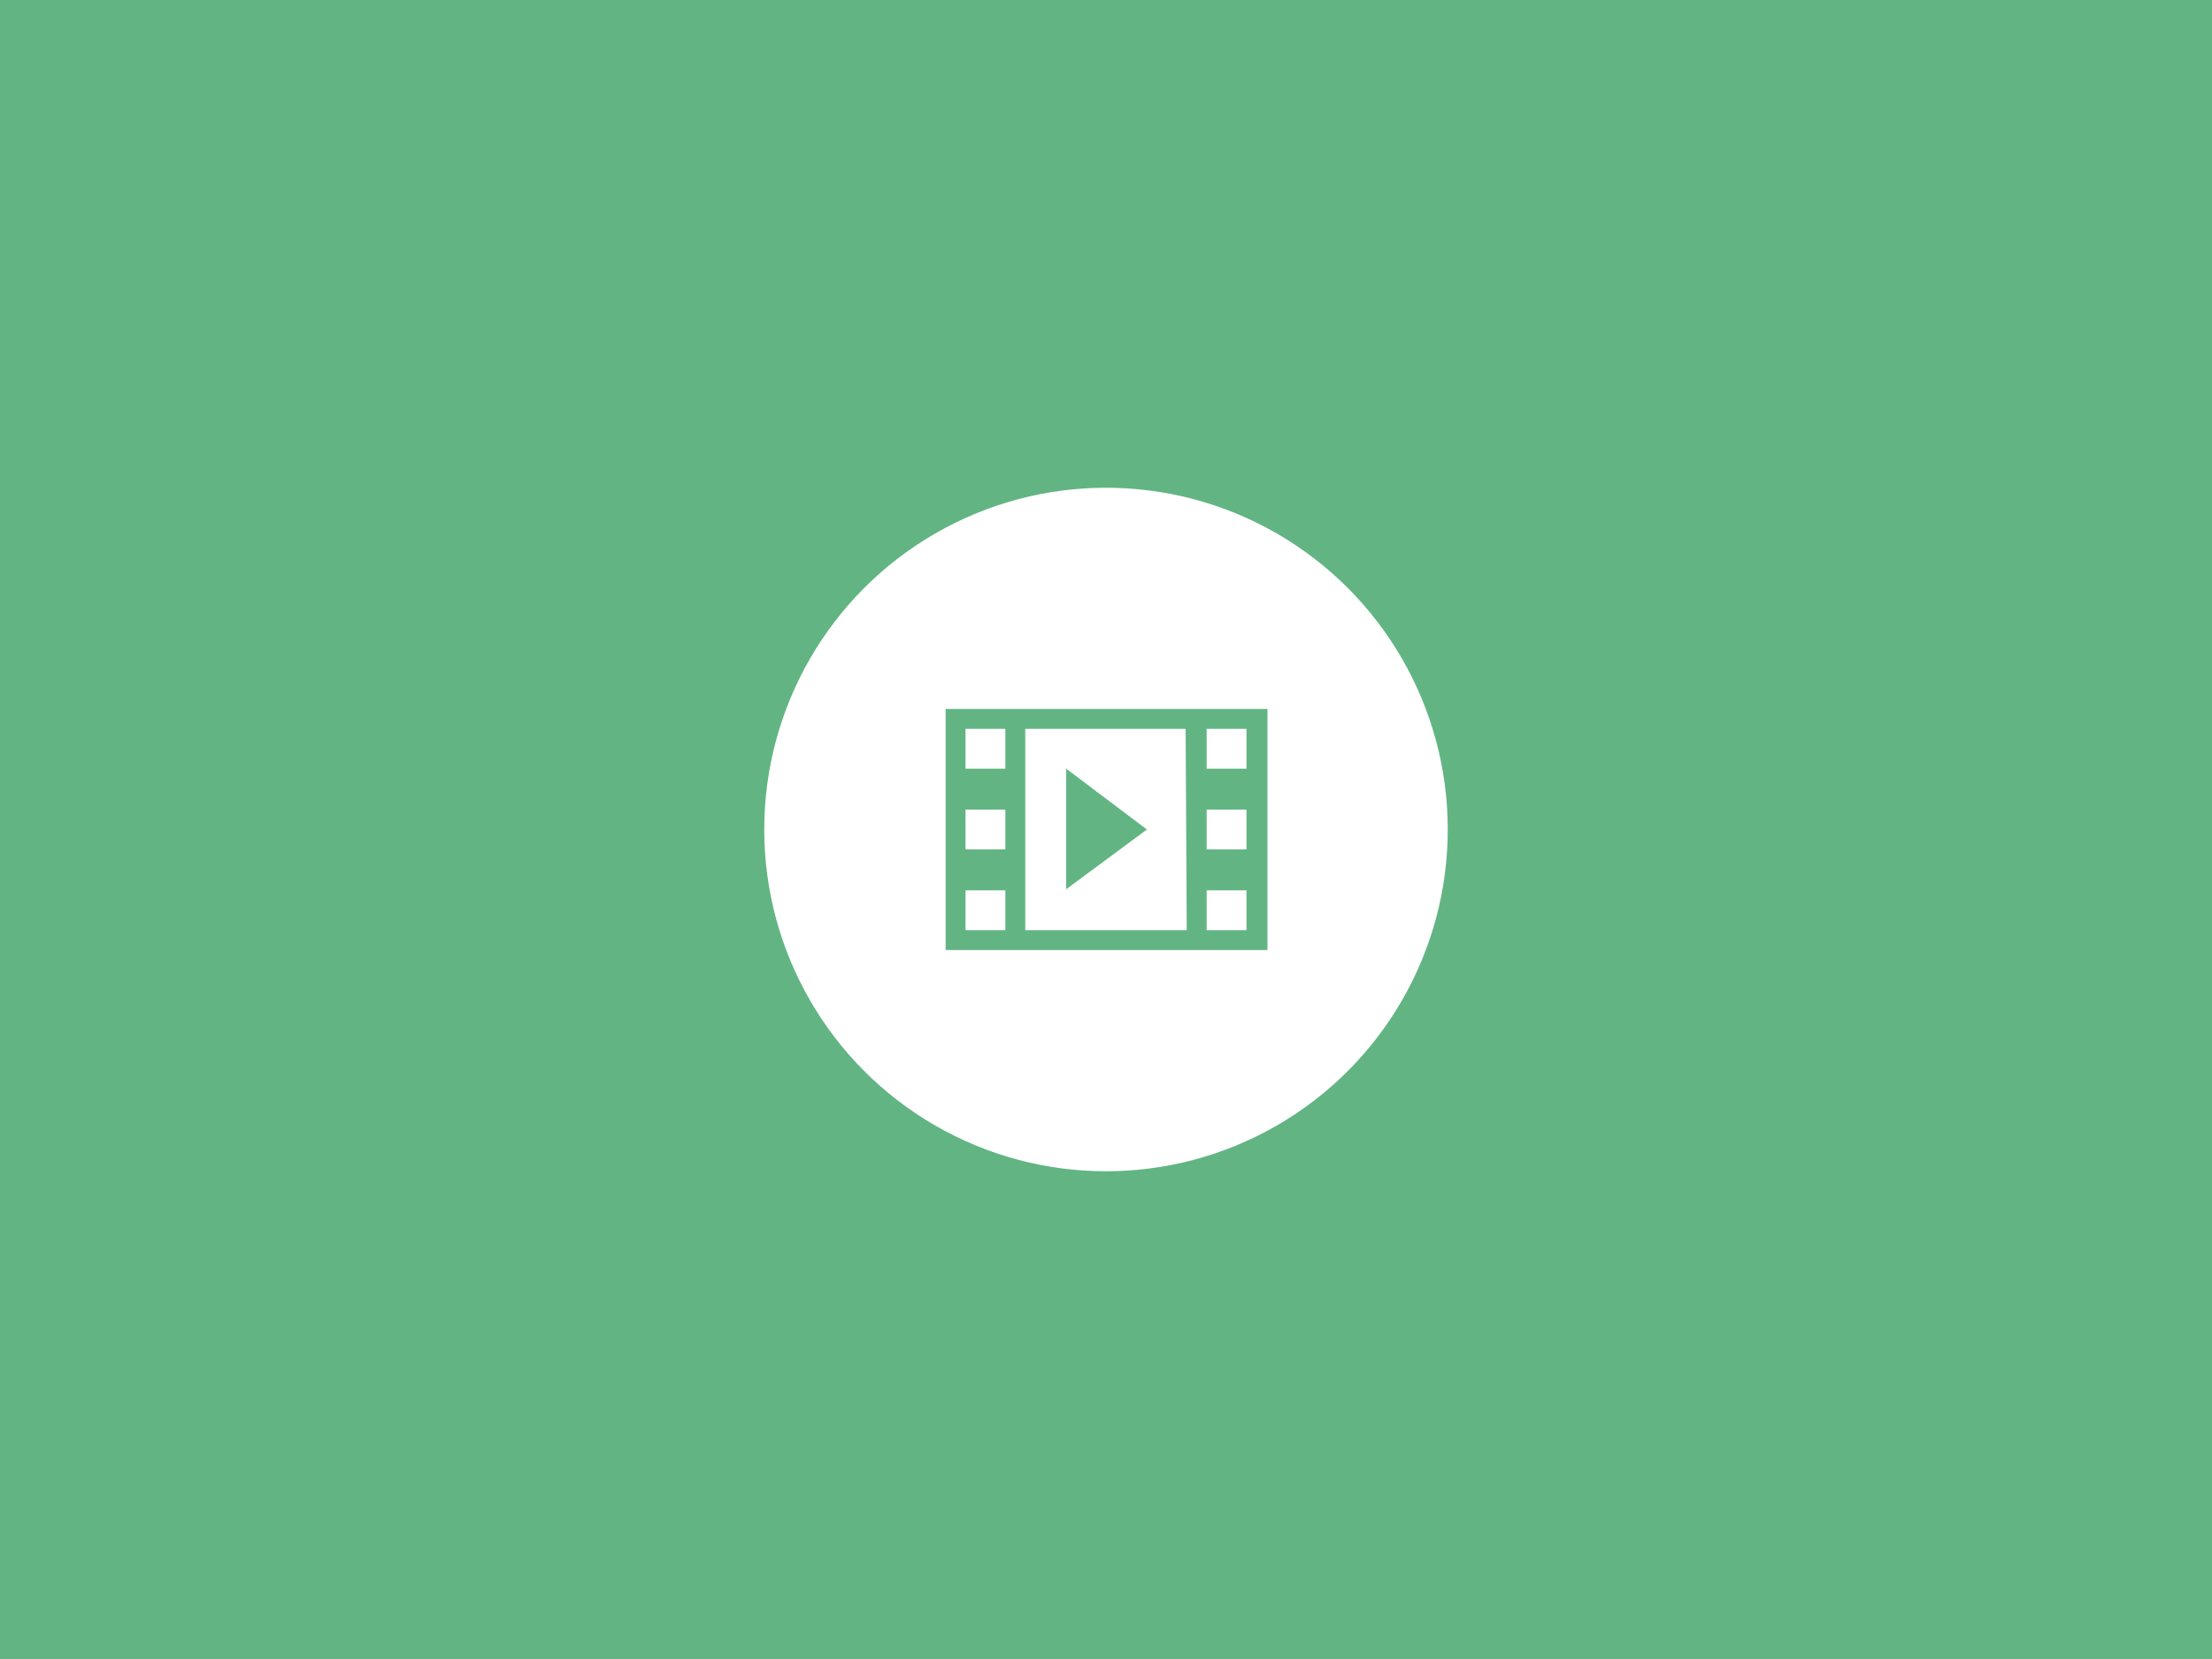 <?xml version="1.0" encoding="utf-8"?>
<!-- Generator: Adobe Illustrator 21.0.0, SVG Export Plug-In . SVG Version: 6.00 Build 0)  -->
<svg version="1.1" id="Ebene_1" xmlns="http://www.w3.org/2000/svg" xmlns:xlink="http://www.w3.org/1999/xlink" x="0px" y="0px"
	 viewBox="0 0 200 150" style="enable-background:new 0 0 200 150;" xml:space="preserve">
<style type="text/css">
	.st0{fill:#62B583;}
	.st1{fill:#FFFFFF;}
</style>
<title>_ksnapshot-all</title>
<rect y="0" class="st0" width="200" height="150"/>
<circle class="st1" cx="100" cy="75" r="30.9"/>
<path class="st0" d="M85.5,64.1v21.8h29.1V64.1H85.5z M90.9,84.1h-3.6v-3.6h3.6V84.1L90.9,84.1z M90.9,76.8h-3.6v-3.6h3.6
	C90.9,73.2,90.9,76.8,90.9,76.8z M90.9,69.5h-3.6v-3.6h3.6C90.9,65.9,90.9,69.5,90.9,69.5z M107.3,84.1H92.7V65.9h14.5L107.3,84.1
	L107.3,84.1z M112.7,84.1h-3.6v-3.6h3.6V84.1L112.7,84.1z M112.7,76.8h-3.6v-3.6h3.6C112.7,73.2,112.7,76.8,112.7,76.8z M112.7,69.5
	h-3.6v-3.6h3.6C112.7,65.9,112.7,69.5,112.7,69.5z M96.4,69.5v10.9l7.3-5.4L96.4,69.5z"/>
</svg>
